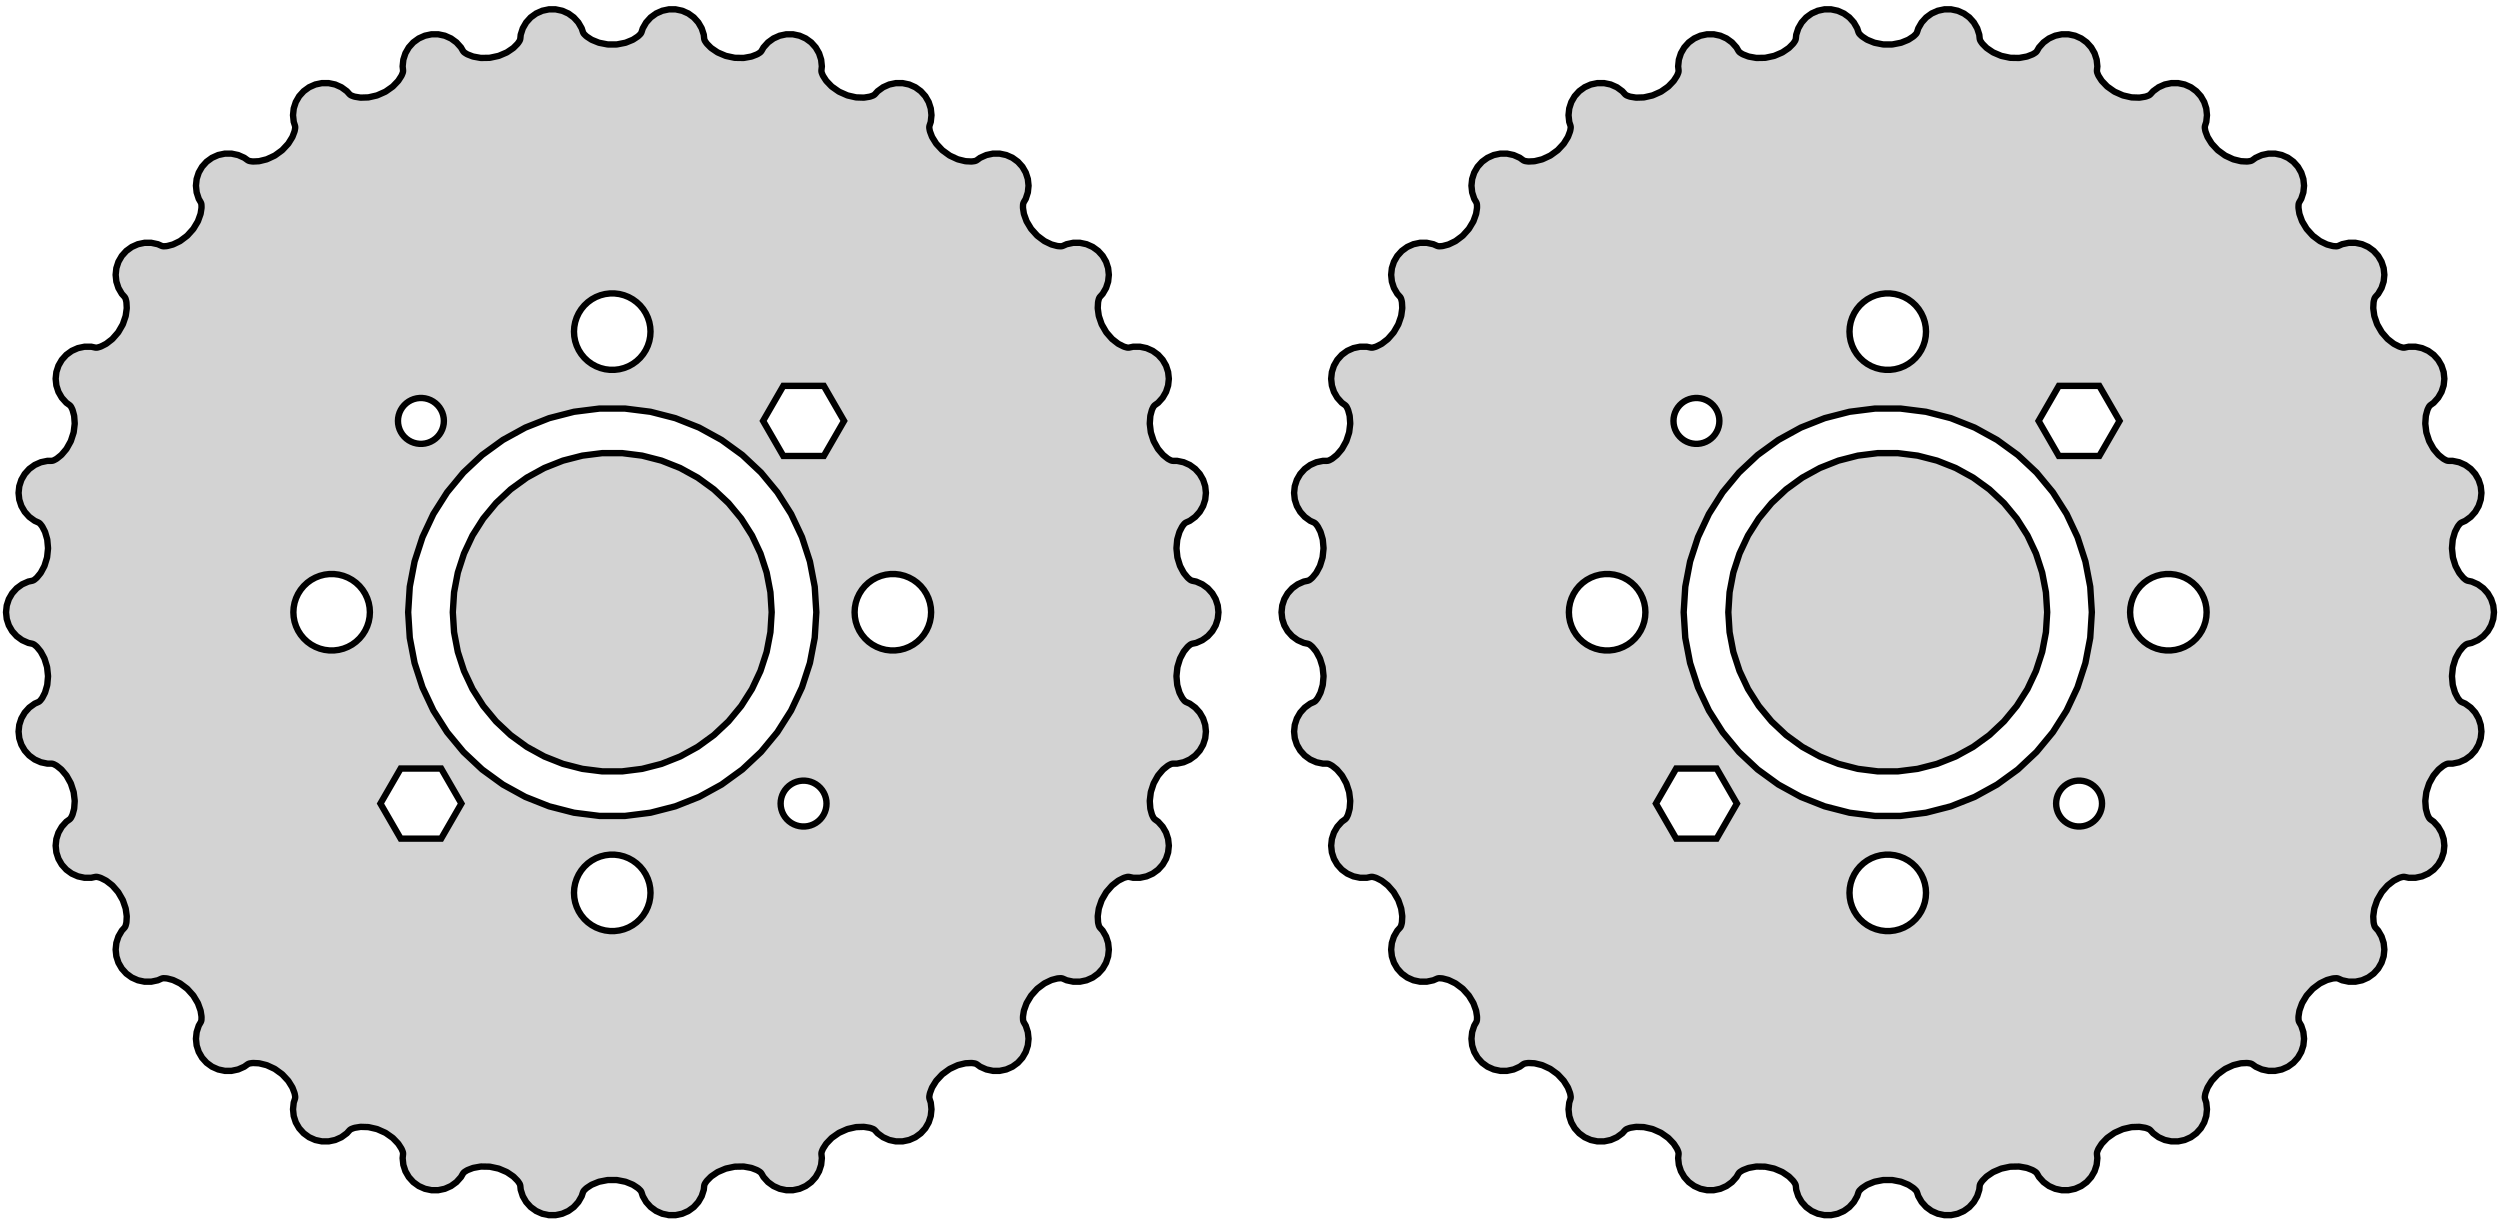 <?xml version="1.0" standalone="no"?>
<!DOCTYPE svg PUBLIC "-//W3C//DTD SVG 1.1//EN" "http://www.w3.org/Graphics/SVG/1.1/DTD/svg11.dtd">
<svg width="196mm" height="96mm" viewBox="-48 -48 196 96" xmlns="http://www.w3.org/2000/svg" version="1.1">
<title>OpenSCAD Model</title>
<path d="
M 5.485,47.157 L 5.967,46.942 L 6.395,46.632 L 6.748,46.239 L 7.013,45.781 L 7.176,45.279
 L 7.206,44.987 L 7.217,44.925 L 7.235,44.865 L 7.261,44.808 L 7.289,44.76 L 7.381,44.624
 L 7.44,44.552 L 7.717,44.272 L 7.764,44.23 L 7.791,44.211 L 8.222,43.918 L 8.276,43.886
 L 8.307,43.872 L 8.857,43.637 L 8.916,43.616 L 8.95,43.608 L 9.561,43.477 L 9.623,43.468
 L 9.657,43.467 L 10.256,43.457 L 10.319,43.46 L 10.352,43.465 L 10.864,43.558 L 10.925,43.573
 L 10.957,43.584 L 11.324,43.726 L 11.408,43.768 L 11.547,43.855 L 11.598,43.892 L 11.644,43.934
 L 11.684,43.983 L 11.715,44.029 L 11.861,44.283 L 12.215,44.676 L 12.642,44.986 L 13.125,45.201
 L 13.642,45.311 L 14.17,45.311 L 14.687,45.201 L 15.169,44.986 L 15.597,44.676 L 15.95,44.283
 L 16.215,43.825 L 16.378,43.323 L 16.433,42.797 L 16.402,42.506 L 16.4,42.443 L 16.405,42.381
 L 16.418,42.319 L 16.436,42.267 L 16.497,42.115 L 16.54,42.032 L 16.753,41.7 L 16.791,41.65
 L 16.813,41.625 L 17.173,41.249 L 17.219,41.206 L 17.247,41.186 L 17.736,40.842 L 17.79,40.809
 L 17.82,40.794 L 18.392,40.54 L 18.45,40.518 L 18.483,40.509 L 19.067,40.376 L 19.129,40.365
 L 19.163,40.363 L 19.683,40.347 L 19.746,40.349 L 19.779,40.353 L 20.168,40.416 L 20.259,40.44
 L 20.412,40.496 L 20.47,40.521 L 20.524,40.553 L 20.573,40.592 L 20.613,40.631 L 20.809,40.849
 L 21.236,41.16 L 21.719,41.375 L 22.236,41.484 L 22.764,41.484 L 23.281,41.375 L 23.764,41.16
 L 24.191,40.849 L 24.545,40.457 L 24.809,39.999 L 24.972,39.497 L 25.027,38.971 L 24.972,38.446
 L 24.881,38.167 L 24.866,38.106 L 24.858,38.044 L 24.858,37.981 L 24.864,37.926 L 24.893,37.764
 L 24.918,37.674 L 25.057,37.306 L 25.083,37.248 L 25.1,37.219 L 25.374,36.777 L 25.41,36.726
 L 25.433,36.7 L 25.84,36.262 L 25.886,36.218 L 25.913,36.197 L 26.418,35.83 L 26.471,35.796
 L 26.502,35.781 L 27.045,35.529 L 27.103,35.506 L 27.136,35.497 L 27.642,35.373 L 27.703,35.362
 L 27.737,35.359 L 28.13,35.34 L 28.224,35.344 L 28.386,35.367 L 28.447,35.38 L 28.507,35.4
 L 28.563,35.428 L 28.61,35.458 L 28.847,35.63 L 29.33,35.845 L 29.847,35.955 L 30.375,35.955
 L 30.892,35.845 L 31.375,35.63 L 31.802,35.32 L 32.156,34.927 L 32.42,34.469 L 32.583,33.967
 L 32.638,33.441 L 32.583,32.916 L 32.42,32.414 L 32.273,32.16 L 32.245,32.103 L 32.224,32.044
 L 32.211,31.983 L 32.206,31.927 L 32.201,31.764 L 32.206,31.67 L 32.266,31.281 L 32.279,31.219
 L 32.29,31.188 L 32.466,30.698 L 32.491,30.64 L 32.507,30.61 L 32.815,30.097 L 32.85,30.045
 L 32.872,30.019 L 33.29,29.554 L 33.335,29.51 L 33.362,29.489 L 33.841,29.13 L 33.893,29.095
 L 33.923,29.079 L 34.392,28.853 L 34.45,28.829 L 34.482,28.82 L 34.863,28.719 L 34.956,28.704
 L 35.119,28.693 L 35.182,28.692 L 35.244,28.7 L 35.305,28.715 L 35.357,28.735 L 35.625,28.854
 L 36.142,28.964 L 36.67,28.964 L 37.187,28.854 L 37.669,28.639 L 38.097,28.328 L 38.45,27.936
 L 38.715,27.478 L 38.878,26.976 L 38.933,26.45 L 38.878,25.925 L 38.715,25.422 L 38.45,24.965
 L 38.254,24.747 L 38.215,24.698 L 38.183,24.644 L 38.157,24.587 L 38.141,24.534 L 38.101,24.375
 L 38.087,24.282 L 38.065,23.889 L 38.065,23.826 L 38.068,23.793 L 38.139,23.277 L 38.151,23.215
 L 38.161,23.183 L 38.355,22.616 L 38.379,22.558 L 38.395,22.528 L 38.708,21.987 L 38.742,21.935
 L 38.764,21.908 L 39.158,21.457 L 39.202,21.413 L 39.228,21.391 L 39.639,21.072 L 39.691,21.037
 L 39.721,21.021 L 40.072,20.843 L 40.16,20.809 L 40.317,20.764 L 40.378,20.75 L 40.441,20.745
 L 40.504,20.747 L 40.559,20.756 L 40.845,20.817 L 41.374,20.817 L 41.891,20.707 L 42.373,20.492
 L 42.801,20.181 L 43.154,19.788 L 43.418,19.331 L 43.581,18.829 L 43.637,18.303 L 43.581,17.778
 L 43.418,17.275 L 43.154,16.818 L 42.801,16.425 L 42.563,16.253 L 42.515,16.213 L 42.472,16.167
 L 42.435,16.116 L 42.408,16.067 L 42.336,15.92 L 42.303,15.833 L 42.2,15.453 L 42.187,15.391
 L 42.183,15.358 L 42.145,14.839 L 42.144,14.776 L 42.147,14.742 L 42.219,14.148 L 42.23,14.086
 L 42.24,14.053 L 42.433,13.459 L 42.456,13.4 L 42.472,13.37 L 42.763,12.847 L 42.797,12.794
 L 42.818,12.767 L 43.154,12.37 L 43.198,12.325 L 43.223,12.303 L 43.53,12.056 L 43.608,12.005
 L 43.753,11.928 L 43.81,11.902 L 43.87,11.883 L 43.932,11.873 L 43.988,11.869 L 44.281,11.869
 L 44.798,11.76 L 45.28,11.545 L 45.708,11.234 L 46.061,10.841 L 46.325,10.384 L 46.489,9.881
 L 46.544,9.356 L 46.489,8.831 L 46.325,8.328 L 46.061,7.871 L 45.708,7.478 L 45.28,7.167
 L 45.013,7.048 L 44.957,7.019 L 44.905,6.983 L 44.859,6.941 L 44.822,6.899 L 44.721,6.77
 L 44.67,6.691 L 44.49,6.341 L 44.465,6.284 L 44.455,6.252 L 44.309,5.752 L 44.295,5.691
 L 44.291,5.657 L 44.238,5.061 L 44.236,4.998 L 44.239,4.964 L 44.304,4.342 L 44.315,4.28
 L 44.324,4.247 L 44.5,3.675 L 44.522,3.616 L 44.537,3.586 L 44.783,3.127 L 44.816,3.074
 L 44.836,3.047 L 45.086,2.742 L 45.151,2.676 L 45.277,2.57 L 45.327,2.533 L 45.382,2.503
 L 45.441,2.479 L 45.494,2.464 L 45.781,2.404 L 46.264,2.189 L 46.691,1.878 L 47.045,1.485
 L 47.309,1.028 L 47.472,0.525 L 47.527,-0 L 47.472,-0.525 L 47.309,-1.028 L 47.045,-1.485
 L 46.691,-1.878 L 46.264,-2.189 L 45.781,-2.404 L 45.494,-2.464 L 45.434,-2.481 L 45.376,-2.506
 L 45.322,-2.537 L 45.277,-2.57 L 45.151,-2.676 L 45.086,-2.742 L 44.836,-3.047 L 44.8,-3.098
 L 44.783,-3.127 L 44.537,-3.586 L 44.511,-3.643 L 44.5,-3.675 L 44.324,-4.247 L 44.309,-4.308
 L 44.304,-4.342 L 44.239,-4.964 L 44.236,-5.027 L 44.238,-5.061 L 44.291,-5.657 L 44.301,-5.719
 L 44.309,-5.752 L 44.455,-6.252 L 44.476,-6.311 L 44.49,-6.341 L 44.67,-6.691 L 44.721,-6.77
 L 44.822,-6.899 L 44.864,-6.946 L 44.911,-6.988 L 44.963,-7.023 L 45.013,-7.048 L 45.28,-7.167
 L 45.708,-7.478 L 46.061,-7.871 L 46.325,-8.328 L 46.489,-8.831 L 46.544,-9.356 L 46.489,-9.881
 L 46.325,-10.384 L 46.061,-10.841 L 45.708,-11.234 L 45.28,-11.545 L 44.798,-11.76 L 44.281,-11.869
 L 43.988,-11.869 L 43.925,-11.873 L 43.863,-11.885 L 43.804,-11.905 L 43.753,-11.928 L 43.608,-12.005
 L 43.53,-12.056 L 43.223,-12.303 L 43.177,-12.345 L 43.154,-12.37 L 42.818,-12.767 L 42.781,-12.818
 L 42.763,-12.847 L 42.472,-13.37 L 42.445,-13.427 L 42.433,-13.459 L 42.24,-14.053 L 42.224,-14.114
 L 42.219,-14.148 L 42.147,-14.742 L 42.144,-14.805 L 42.145,-14.839 L 42.183,-15.358 L 42.192,-15.42
 L 42.2,-15.453 L 42.303,-15.833 L 42.336,-15.92 L 42.408,-16.067 L 42.439,-16.122 L 42.477,-16.172
 L 42.52,-16.218 L 42.563,-16.253 L 42.801,-16.425 L 43.154,-16.818 L 43.418,-17.275 L 43.581,-17.778
 L 43.637,-18.303 L 43.581,-18.829 L 43.418,-19.331 L 43.154,-19.788 L 42.801,-20.181 L 42.373,-20.492
 L 41.891,-20.707 L 41.374,-20.817 L 40.845,-20.817 L 40.559,-20.756 L 40.496,-20.746 L 40.434,-20.745
 L 40.371,-20.752 L 40.317,-20.764 L 40.16,-20.809 L 40.072,-20.843 L 39.721,-21.021 L 39.666,-21.052
 L 39.639,-21.072 L 39.228,-21.391 L 39.181,-21.432 L 39.158,-21.457 L 38.764,-21.908 L 38.726,-21.958
 L 38.708,-21.987 L 38.395,-22.528 L 38.367,-22.584 L 38.355,-22.616 L 38.161,-23.183 L 38.145,-23.244
 L 38.139,-23.277 L 38.068,-23.793 L 38.064,-23.855 L 38.065,-23.889 L 38.087,-24.282 L 38.101,-24.375
 L 38.141,-24.534 L 38.16,-24.593 L 38.186,-24.65 L 38.219,-24.704 L 38.254,-24.747 L 38.45,-24.965
 L 38.715,-25.422 L 38.878,-25.925 L 38.933,-26.45 L 38.878,-26.976 L 38.715,-27.478 L 38.45,-27.936
 L 38.097,-28.328 L 37.669,-28.639 L 37.187,-28.854 L 36.67,-28.964 L 36.142,-28.964 L 35.625,-28.854
 L 35.357,-28.735 L 35.298,-28.713 L 35.237,-28.698 L 35.175,-28.692 L 35.119,-28.693 L 34.956,-28.704
 L 34.863,-28.719 L 34.482,-28.82 L 34.422,-28.839 L 34.392,-28.853 L 33.923,-29.079 L 33.869,-29.11
 L 33.841,-29.13 L 33.362,-29.489 L 33.314,-29.53 L 33.29,-29.554 L 32.872,-30.019 L 32.833,-30.068
 L 32.815,-30.097 L 32.507,-30.61 L 32.478,-30.666 L 32.466,-30.698 L 32.29,-31.188 L 32.272,-31.248
 L 32.266,-31.281 L 32.206,-31.67 L 32.201,-31.764 L 32.206,-31.927 L 32.212,-31.99 L 32.226,-32.051
 L 32.248,-32.11 L 32.273,-32.16 L 32.42,-32.414 L 32.583,-32.916 L 32.638,-33.441 L 32.583,-33.967
 L 32.42,-34.469 L 32.156,-34.927 L 31.802,-35.32 L 31.375,-35.63 L 30.892,-35.845 L 30.375,-35.955
 L 29.847,-35.955 L 29.33,-35.845 L 28.847,-35.63 L 28.61,-35.458 L 28.557,-35.424 L 28.5,-35.398
 L 28.441,-35.378 L 28.386,-35.367 L 28.224,-35.344 L 28.13,-35.34 L 27.737,-35.359 L 27.674,-35.366
 L 27.642,-35.373 L 27.136,-35.497 L 27.076,-35.516 L 27.045,-35.529 L 26.502,-35.781 L 26.447,-35.811
 L 26.418,-35.83 L 25.913,-36.197 L 25.864,-36.237 L 25.84,-36.262 L 25.433,-36.7 L 25.393,-36.749
 L 25.374,-36.777 L 25.1,-37.219 L 25.07,-37.275 L 25.057,-37.306 L 24.918,-37.674 L 24.893,-37.764
 L 24.864,-37.926 L 24.858,-37.988 L 24.858,-38.051 L 24.867,-38.113 L 24.881,-38.167 L 24.972,-38.446
 L 25.027,-38.971 L 24.972,-39.497 L 24.809,-39.999 L 24.545,-40.457 L 24.191,-40.849 L 23.764,-41.16
 L 23.281,-41.375 L 22.764,-41.484 L 22.236,-41.484 L 21.719,-41.375 L 21.236,-41.16 L 20.809,-40.849
 L 20.613,-40.631 L 20.568,-40.587 L 20.518,-40.55 L 20.463,-40.518 L 20.412,-40.496 L 20.259,-40.44
 L 20.168,-40.416 L 19.779,-40.353 L 19.716,-40.347 L 19.683,-40.347 L 19.163,-40.363 L 19.1,-40.369
 L 19.067,-40.376 L 18.483,-40.509 L 18.423,-40.527 L 18.392,-40.54 L 17.82,-40.794 L 17.765,-40.823
 L 17.736,-40.842 L 17.247,-41.186 L 17.198,-41.225 L 17.173,-41.249 L 16.813,-41.625 L 16.773,-41.673
 L 16.753,-41.7 L 16.54,-42.032 L 16.497,-42.115 L 16.436,-42.267 L 16.416,-42.326 L 16.404,-42.388
 L 16.4,-42.45 L 16.402,-42.506 L 16.433,-42.797 L 16.378,-43.323 L 16.215,-43.825 L 15.95,-44.283
 L 15.597,-44.676 L 15.169,-44.986 L 14.687,-45.201 L 14.17,-45.311 L 13.642,-45.311 L 13.125,-45.201
 L 12.642,-44.986 L 12.215,-44.676 L 11.861,-44.283 L 11.715,-44.029 L 11.68,-43.977 L 11.639,-43.929
 L 11.592,-43.887 L 11.547,-43.855 L 11.408,-43.768 L 11.324,-43.726 L 10.957,-43.584 L 10.897,-43.565
 L 10.864,-43.558 L 10.352,-43.465 L 10.29,-43.458 L 10.256,-43.457 L 9.657,-43.467 L 9.595,-43.471
 L 9.561,-43.477 L 8.95,-43.608 L 8.889,-43.624 L 8.857,-43.637 L 8.307,-43.872 L 8.251,-43.9
 L 8.222,-43.918 L 7.791,-44.211 L 7.742,-44.249 L 7.717,-44.272 L 7.44,-44.552 L 7.381,-44.624
 L 7.289,-44.76 L 7.257,-44.814 L 7.233,-44.872 L 7.215,-44.932 L 7.206,-44.987 L 7.176,-45.279
 L 7.013,-45.781 L 6.748,-46.239 L 6.395,-46.632 L 5.967,-46.942 L 5.485,-47.157 L 4.968,-47.267
 L 4.44,-47.267 L 3.923,-47.157 L 3.44,-46.942 L 3.013,-46.632 L 2.659,-46.239 L 2.395,-45.781
 L 2.304,-45.503 L 2.281,-45.444 L 2.251,-45.389 L 2.214,-45.338 L 2.176,-45.297 L 2.059,-45.184
 L 1.985,-45.125 L 1.656,-44.909 L 1.601,-44.878 L 1.571,-44.865 L 1.089,-44.668 L 1.03,-44.648
 L 0.996,-44.64 L 0.409,-44.525 L 0.347,-44.516 L 0.313,-44.515 L -0.313,-44.515 L -0.375,-44.519
 L -0.409,-44.525 L -0.996,-44.64 L -1.057,-44.656 L -1.089,-44.668 L -1.571,-44.864 L -1.627,-44.892
 L -1.656,-44.909 L -1.985,-45.125 L -2.059,-45.184 L -2.176,-45.298 L -2.219,-45.344 L -2.255,-45.395
 L -2.284,-45.451 L -2.304,-45.503 L -2.395,-45.781 L -2.659,-46.239 L -3.013,-46.632 L -3.44,-46.942
 L -3.923,-47.157 L -4.44,-47.267 L -4.968,-47.267 L -5.485,-47.157 L -5.967,-46.942 L -6.395,-46.632
 L -6.748,-46.239 L -7.013,-45.781 L -7.176,-45.279 L -7.206,-44.987 L -7.217,-44.925 L -7.235,-44.865
 L -7.261,-44.808 L -7.289,-44.76 L -7.381,-44.624 L -7.44,-44.552 L -7.717,-44.272 L -7.764,-44.23
 L -7.791,-44.211 L -8.222,-43.918 L -8.276,-43.886 L -8.307,-43.872 L -8.857,-43.637 L -8.916,-43.616
 L -8.95,-43.608 L -9.561,-43.477 L -9.623,-43.468 L -9.657,-43.467 L -10.256,-43.457 L -10.319,-43.46
 L -10.352,-43.465 L -10.864,-43.558 L -10.925,-43.573 L -10.957,-43.584 L -11.324,-43.726 L -11.408,-43.768
 L -11.547,-43.855 L -11.598,-43.892 L -11.644,-43.934 L -11.684,-43.983 L -11.715,-44.029 L -11.861,-44.283
 L -12.215,-44.676 L -12.642,-44.986 L -13.125,-45.201 L -13.642,-45.311 L -14.17,-45.311 L -14.687,-45.201
 L -15.169,-44.986 L -15.597,-44.676 L -15.95,-44.283 L -16.215,-43.825 L -16.378,-43.323 L -16.433,-42.797
 L -16.402,-42.506 L -16.4,-42.443 L -16.405,-42.381 L -16.418,-42.319 L -16.436,-42.267 L -16.497,-42.115
 L -16.54,-42.032 L -16.753,-41.7 L -16.791,-41.65 L -16.813,-41.625 L -17.173,-41.249 L -17.219,-41.206
 L -17.247,-41.186 L -17.736,-40.842 L -17.79,-40.809 L -17.82,-40.794 L -18.392,-40.54 L -18.45,-40.518
 L -18.483,-40.509 L -19.067,-40.376 L -19.129,-40.365 L -19.163,-40.363 L -19.683,-40.347 L -19.746,-40.349
 L -19.779,-40.353 L -20.168,-40.416 L -20.259,-40.44 L -20.412,-40.496 L -20.47,-40.521 L -20.524,-40.553
 L -20.573,-40.592 L -20.613,-40.631 L -20.809,-40.849 L -21.236,-41.16 L -21.719,-41.375 L -22.236,-41.484
 L -22.764,-41.484 L -23.281,-41.375 L -23.764,-41.16 L -24.191,-40.849 L -24.545,-40.457 L -24.809,-39.999
 L -24.972,-39.497 L -25.027,-38.971 L -24.972,-38.446 L -24.881,-38.167 L -24.866,-38.106 L -24.858,-38.044
 L -24.858,-37.981 L -24.864,-37.926 L -24.893,-37.764 L -24.918,-37.674 L -25.057,-37.306 L -25.083,-37.248
 L -25.1,-37.219 L -25.374,-36.777 L -25.41,-36.726 L -25.433,-36.7 L -25.84,-36.262 L -25.886,-36.218
 L -25.913,-36.197 L -26.418,-35.83 L -26.471,-35.796 L -26.502,-35.781 L -27.045,-35.529 L -27.103,-35.506
 L -27.136,-35.497 L -27.642,-35.373 L -27.703,-35.362 L -27.737,-35.359 L -28.13,-35.34 L -28.224,-35.344
 L -28.386,-35.367 L -28.447,-35.38 L -28.507,-35.4 L -28.563,-35.428 L -28.61,-35.458 L -28.847,-35.63
 L -29.33,-35.845 L -29.847,-35.955 L -30.375,-35.955 L -30.892,-35.845 L -31.375,-35.63 L -31.802,-35.32
 L -32.156,-34.927 L -32.42,-34.469 L -32.583,-33.967 L -32.638,-33.441 L -32.583,-32.916 L -32.42,-32.414
 L -32.273,-32.16 L -32.245,-32.103 L -32.224,-32.044 L -32.211,-31.983 L -32.206,-31.927 L -32.201,-31.764
 L -32.206,-31.67 L -32.266,-31.281 L -32.279,-31.219 L -32.29,-31.188 L -32.466,-30.698 L -32.491,-30.64
 L -32.507,-30.61 L -32.815,-30.097 L -32.85,-30.045 L -32.872,-30.019 L -33.29,-29.554 L -33.335,-29.51
 L -33.362,-29.489 L -33.841,-29.13 L -33.893,-29.095 L -33.923,-29.079 L -34.392,-28.853 L -34.45,-28.829
 L -34.482,-28.82 L -34.863,-28.719 L -34.956,-28.704 L -35.119,-28.693 L -35.182,-28.692 L -35.244,-28.7
 L -35.305,-28.715 L -35.357,-28.735 L -35.625,-28.854 L -36.142,-28.964 L -36.67,-28.964 L -37.187,-28.854
 L -37.669,-28.639 L -38.097,-28.328 L -38.45,-27.936 L -38.715,-27.478 L -38.878,-26.976 L -38.933,-26.45
 L -38.878,-25.925 L -38.715,-25.422 L -38.45,-24.965 L -38.254,-24.747 L -38.215,-24.698 L -38.183,-24.644
 L -38.157,-24.587 L -38.141,-24.534 L -38.101,-24.375 L -38.087,-24.282 L -38.065,-23.889 L -38.065,-23.826
 L -38.068,-23.793 L -38.139,-23.277 L -38.151,-23.215 L -38.161,-23.183 L -38.355,-22.616 L -38.379,-22.558
 L -38.395,-22.528 L -38.708,-21.987 L -38.742,-21.935 L -38.764,-21.908 L -39.158,-21.457 L -39.202,-21.413
 L -39.228,-21.391 L -39.639,-21.072 L -39.691,-21.037 L -39.721,-21.021 L -40.072,-20.843 L -40.16,-20.809
 L -40.317,-20.764 L -40.378,-20.75 L -40.441,-20.745 L -40.504,-20.747 L -40.559,-20.756 L -40.845,-20.817
 L -41.374,-20.817 L -41.891,-20.707 L -42.373,-20.492 L -42.801,-20.181 L -43.154,-19.788 L -43.418,-19.331
 L -43.581,-18.829 L -43.637,-18.303 L -43.581,-17.778 L -43.418,-17.275 L -43.154,-16.818 L -42.801,-16.425
 L -42.563,-16.253 L -42.515,-16.213 L -42.472,-16.167 L -42.435,-16.116 L -42.408,-16.067 L -42.336,-15.92
 L -42.303,-15.833 L -42.2,-15.453 L -42.187,-15.391 L -42.183,-15.358 L -42.145,-14.839 L -42.144,-14.776
 L -42.147,-14.742 L -42.219,-14.148 L -42.23,-14.086 L -42.24,-14.053 L -42.433,-13.459 L -42.456,-13.4
 L -42.472,-13.37 L -42.763,-12.847 L -42.797,-12.794 L -42.818,-12.767 L -43.154,-12.37 L -43.198,-12.325
 L -43.223,-12.303 L -43.53,-12.056 L -43.608,-12.005 L -43.753,-11.928 L -43.81,-11.902 L -43.87,-11.883
 L -43.932,-11.873 L -43.988,-11.869 L -44.281,-11.869 L -44.798,-11.76 L -45.28,-11.545 L -45.708,-11.234
 L -46.061,-10.841 L -46.325,-10.384 L -46.489,-9.881 L -46.544,-9.356 L -46.489,-8.831 L -46.325,-8.328
 L -46.061,-7.871 L -45.708,-7.478 L -45.28,-7.167 L -45.013,-7.048 L -44.957,-7.019 L -44.905,-6.983
 L -44.859,-6.941 L -44.822,-6.899 L -44.721,-6.77 L -44.67,-6.691 L -44.49,-6.341 L -44.465,-6.284
 L -44.455,-6.252 L -44.309,-5.752 L -44.295,-5.691 L -44.291,-5.657 L -44.238,-5.061 L -44.236,-4.998
 L -44.239,-4.964 L -44.304,-4.342 L -44.315,-4.28 L -44.324,-4.247 L -44.5,-3.675 L -44.522,-3.616
 L -44.537,-3.586 L -44.783,-3.127 L -44.816,-3.074 L -44.836,-3.047 L -45.086,-2.742 L -45.151,-2.676
 L -45.277,-2.57 L -45.327,-2.533 L -45.382,-2.503 L -45.441,-2.479 L -45.494,-2.464 L -45.781,-2.404
 L -46.264,-2.189 L -46.691,-1.878 L -47.045,-1.485 L -47.309,-1.028 L -47.472,-0.525 L -47.527,-0
 L -47.472,0.525 L -47.309,1.028 L -47.045,1.485 L -46.691,1.878 L -46.264,2.189 L -45.781,2.404
 L -45.494,2.464 L -45.434,2.481 L -45.376,2.506 L -45.322,2.537 L -45.277,2.57 L -45.151,2.676
 L -45.086,2.742 L -44.836,3.047 L -44.8,3.098 L -44.783,3.127 L -44.537,3.586 L -44.511,3.643
 L -44.5,3.675 L -44.324,4.247 L -44.309,4.308 L -44.304,4.342 L -44.239,4.964 L -44.236,5.027
 L -44.238,5.061 L -44.291,5.657 L -44.301,5.719 L -44.309,5.752 L -44.455,6.252 L -44.476,6.311
 L -44.49,6.341 L -44.67,6.691 L -44.721,6.77 L -44.822,6.899 L -44.864,6.946 L -44.911,6.988
 L -44.963,7.023 L -45.013,7.048 L -45.28,7.167 L -45.708,7.478 L -46.061,7.871 L -46.325,8.328
 L -46.489,8.831 L -46.544,9.356 L -46.489,9.881 L -46.325,10.384 L -46.061,10.841 L -45.708,11.234
 L -45.28,11.545 L -44.798,11.76 L -44.281,11.869 L -43.988,11.869 L -43.925,11.873 L -43.863,11.885
 L -43.804,11.905 L -43.753,11.928 L -43.608,12.005 L -43.53,12.056 L -43.223,12.303 L -43.177,12.345
 L -43.154,12.37 L -42.818,12.767 L -42.781,12.818 L -42.763,12.847 L -42.472,13.37 L -42.445,13.427
 L -42.433,13.459 L -42.24,14.053 L -42.224,14.114 L -42.219,14.148 L -42.147,14.742 L -42.144,14.805
 L -42.145,14.839 L -42.183,15.358 L -42.192,15.42 L -42.2,15.453 L -42.303,15.833 L -42.336,15.92
 L -42.408,16.067 L -42.439,16.122 L -42.477,16.172 L -42.52,16.218 L -42.563,16.253 L -42.801,16.425
 L -43.154,16.818 L -43.418,17.275 L -43.581,17.778 L -43.637,18.303 L -43.581,18.829 L -43.418,19.331
 L -43.154,19.788 L -42.801,20.181 L -42.373,20.492 L -41.891,20.707 L -41.374,20.817 L -40.845,20.817
 L -40.559,20.756 L -40.496,20.746 L -40.434,20.745 L -40.371,20.752 L -40.317,20.764 L -40.16,20.809
 L -40.072,20.843 L -39.721,21.021 L -39.666,21.052 L -39.639,21.072 L -39.228,21.391 L -39.181,21.432
 L -39.158,21.457 L -38.764,21.908 L -38.726,21.958 L -38.708,21.987 L -38.395,22.528 L -38.367,22.584
 L -38.355,22.616 L -38.161,23.183 L -38.145,23.244 L -38.139,23.277 L -38.068,23.793 L -38.064,23.855
 L -38.065,23.889 L -38.087,24.282 L -38.101,24.375 L -38.141,24.534 L -38.16,24.593 L -38.186,24.65
 L -38.219,24.704 L -38.254,24.747 L -38.45,24.965 L -38.715,25.422 L -38.878,25.925 L -38.933,26.45
 L -38.878,26.976 L -38.715,27.478 L -38.45,27.936 L -38.097,28.328 L -37.669,28.639 L -37.187,28.854
 L -36.67,28.964 L -36.142,28.964 L -35.625,28.854 L -35.357,28.735 L -35.298,28.713 L -35.237,28.698
 L -35.175,28.692 L -35.119,28.693 L -34.956,28.704 L -34.863,28.719 L -34.482,28.82 L -34.422,28.839
 L -34.392,28.853 L -33.923,29.079 L -33.869,29.11 L -33.841,29.13 L -33.362,29.489 L -33.314,29.53
 L -33.29,29.554 L -32.872,30.019 L -32.833,30.068 L -32.815,30.097 L -32.507,30.61 L -32.478,30.666
 L -32.466,30.698 L -32.29,31.188 L -32.272,31.248 L -32.266,31.281 L -32.206,31.67 L -32.201,31.764
 L -32.206,31.927 L -32.212,31.99 L -32.226,32.051 L -32.248,32.11 L -32.273,32.16 L -32.42,32.414
 L -32.583,32.916 L -32.638,33.441 L -32.583,33.967 L -32.42,34.469 L -32.156,34.927 L -31.802,35.32
 L -31.375,35.63 L -30.892,35.845 L -30.375,35.955 L -29.847,35.955 L -29.33,35.845 L -28.847,35.63
 L -28.61,35.458 L -28.557,35.424 L -28.5,35.398 L -28.441,35.378 L -28.386,35.367 L -28.224,35.344
 L -28.13,35.34 L -27.737,35.359 L -27.674,35.366 L -27.642,35.373 L -27.136,35.497 L -27.076,35.516
 L -27.045,35.529 L -26.502,35.781 L -26.447,35.811 L -26.418,35.83 L -25.913,36.197 L -25.864,36.237
 L -25.84,36.262 L -25.433,36.7 L -25.393,36.749 L -25.374,36.777 L -25.1,37.219 L -25.07,37.275
 L -25.057,37.306 L -24.918,37.674 L -24.893,37.764 L -24.864,37.926 L -24.858,37.988 L -24.858,38.051
 L -24.867,38.113 L -24.881,38.167 L -24.972,38.446 L -25.027,38.971 L -24.972,39.497 L -24.809,39.999
 L -24.545,40.457 L -24.191,40.849 L -23.764,41.16 L -23.281,41.375 L -22.764,41.484 L -22.236,41.484
 L -21.719,41.375 L -21.236,41.16 L -20.809,40.849 L -20.613,40.631 L -20.568,40.587 L -20.518,40.55
 L -20.463,40.518 L -20.412,40.496 L -20.259,40.44 L -20.168,40.416 L -19.779,40.353 L -19.716,40.347
 L -19.683,40.347 L -19.163,40.363 L -19.1,40.369 L -19.067,40.376 L -18.483,40.509 L -18.423,40.527
 L -18.392,40.54 L -17.82,40.794 L -17.765,40.823 L -17.736,40.842 L -17.247,41.186 L -17.198,41.225
 L -17.173,41.249 L -16.813,41.625 L -16.773,41.673 L -16.753,41.7 L -16.54,42.032 L -16.497,42.115
 L -16.436,42.267 L -16.416,42.326 L -16.404,42.388 L -16.4,42.45 L -16.402,42.506 L -16.433,42.797
 L -16.378,43.323 L -16.215,43.825 L -15.95,44.283 L -15.597,44.676 L -15.169,44.986 L -14.687,45.201
 L -14.17,45.311 L -13.642,45.311 L -13.125,45.201 L -12.642,44.986 L -12.215,44.676 L -11.861,44.283
 L -11.715,44.029 L -11.68,43.977 L -11.639,43.929 L -11.592,43.887 L -11.547,43.855 L -11.408,43.768
 L -11.324,43.726 L -10.957,43.584 L -10.897,43.565 L -10.864,43.558 L -10.352,43.465 L -10.29,43.458
 L -10.256,43.457 L -9.657,43.467 L -9.595,43.471 L -9.561,43.477 L -8.95,43.608 L -8.889,43.624
 L -8.857,43.637 L -8.307,43.872 L -8.251,43.9 L -8.222,43.918 L -7.791,44.211 L -7.742,44.249
 L -7.717,44.272 L -7.44,44.552 L -7.381,44.624 L -7.289,44.76 L -7.257,44.814 L -7.233,44.872
 L -7.215,44.932 L -7.206,44.987 L -7.176,45.279 L -7.013,45.781 L -6.748,46.239 L -6.395,46.632
 L -5.967,46.942 L -5.485,47.157 L -4.968,47.267 L -4.44,47.267 L -3.923,47.157 L -3.44,46.942
 L -3.013,46.632 L -2.659,46.239 L -2.395,45.781 L -2.304,45.503 L -2.281,45.444 L -2.251,45.389
 L -2.214,45.338 L -2.176,45.297 L -2.059,45.184 L -1.985,45.125 L -1.656,44.909 L -1.601,44.878
 L -1.571,44.865 L -1.089,44.668 L -1.03,44.648 L -0.996,44.64 L -0.409,44.525 L -0.347,44.516
 L -0.313,44.515 L 0.313,44.515 L 0.375,44.519 L 0.409,44.525 L 0.996,44.64 L 1.057,44.656
 L 1.089,44.668 L 1.571,44.864 L 1.627,44.892 L 1.656,44.909 L 1.985,45.125 L 2.059,45.184
 L 2.176,45.298 L 2.219,45.344 L 2.255,45.395 L 2.284,45.451 L 2.304,45.503 L 2.395,45.781
 L 2.659,46.239 L 3.013,46.632 L 3.44,46.942 L 3.923,47.157 L 4.44,47.267 L 4.968,47.267
 z
M -0.188,-19.006 L -0.562,-19.053 L -0.927,-19.147 L -1.277,-19.285 L -1.607,-19.467 L -1.912,-19.688
 L -2.187,-19.946 L -2.427,-20.237 L -2.629,-20.555 L -2.789,-20.896 L -2.906,-21.254 L -2.976,-21.624
 L -3,-22 L -2.976,-22.376 L -2.906,-22.746 L -2.789,-23.104 L -2.629,-23.445 L -2.427,-23.763
 L -2.187,-24.054 L -1.912,-24.311 L -1.607,-24.533 L -1.277,-24.715 L -0.927,-24.853 L -0.562,-24.947
 L -0.188,-24.994 L 0.188,-24.994 L 0.562,-24.947 L 0.927,-24.853 L 1.277,-24.715 L 1.607,-24.533
 L 1.912,-24.311 L 2.187,-24.054 L 2.427,-23.763 L 2.629,-23.445 L 2.789,-23.104 L 2.906,-22.746
 L 2.976,-22.376 L 3,-22 L 2.976,-21.624 L 2.906,-21.254 L 2.789,-20.896 L 2.629,-20.555
 L 2.427,-20.237 L 2.187,-19.946 L 1.912,-19.688 L 1.607,-19.467 L 1.277,-19.285 L 0.927,-19.147
 L 0.562,-19.053 L 0.188,-19.006 z
M 13.413,-12.252 L 11.826,-15 L 13.413,-17.748 L 16.587,-17.748 L 18.174,-15 L 16.587,-12.252
 z
M -15.113,-13.204 L -15.337,-13.232 L -15.556,-13.288 L -15.766,-13.371 L -15.964,-13.48 L -16.147,-13.613
 L -16.312,-13.768 L -16.456,-13.942 L -16.577,-14.133 L -16.674,-14.337 L -16.743,-14.552 L -16.786,-14.774
 L -16.8,-15 L -16.786,-15.226 L -16.743,-15.448 L -16.674,-15.663 L -16.577,-15.867 L -16.456,-16.058
 L -16.312,-16.232 L -16.147,-16.387 L -15.964,-16.52 L -15.766,-16.629 L -15.556,-16.712 L -15.337,-16.768
 L -15.113,-16.796 L -14.887,-16.796 L -14.663,-16.768 L -14.444,-16.712 L -14.234,-16.629 L -14.036,-16.52
 L -13.853,-16.387 L -13.688,-16.232 L -13.544,-16.058 L -13.423,-15.867 L -13.326,-15.663 L -13.257,-15.448
 L -13.214,-15.226 L -13.2,-15 L -13.214,-14.774 L -13.257,-14.552 L -13.326,-14.337 L -13.423,-14.133
 L -13.544,-13.942 L -13.688,-13.768 L -13.853,-13.613 L -14.036,-13.48 L -14.234,-13.371 L -14.444,-13.288
 L -14.663,-13.232 L -14.887,-13.204 z
M -1.005,15.968 L -2.998,15.717 L -4.944,15.217 L -6.812,14.477 L -8.573,13.509 L -10.199,12.328
 L -11.664,10.953 L -12.944,9.405 L -14.021,7.708 L -14.876,5.89 L -15.497,3.979 L -15.874,2.005
 L -16,-0 L -15.874,-2.005 L -15.497,-3.979 L -14.876,-5.89 L -14.021,-7.708 L -12.944,-9.405
 L -11.664,-10.953 L -10.199,-12.328 L -8.573,-13.509 L -6.812,-14.477 L -4.944,-15.217 L -2.998,-15.717
 L -1.005,-15.968 L 1.005,-15.968 L 2.998,-15.717 L 4.944,-15.217 L 6.812,-14.477 L 8.573,-13.509
 L 10.199,-12.328 L 11.664,-10.953 L 12.944,-9.405 L 14.021,-7.708 L 14.876,-5.89 L 15.497,-3.979
 L 15.874,-2.005 L 16,-0 L 15.874,2.005 L 15.497,3.979 L 14.876,5.89 L 14.021,7.708
 L 12.944,9.405 L 11.664,10.953 L 10.199,12.328 L 8.573,13.509 L 6.812,14.477 L 4.944,15.217
 L 2.998,15.717 L 1.005,15.968 z
M 2.342,12.279 L 3.863,11.888 L 5.322,11.31 L 6.698,10.554 L 7.968,9.631 L 9.112,8.557
 L 10.113,7.347 L 10.954,6.022 L 11.622,4.602 L 12.107,3.109 L 12.401,1.567 L 12.5,-0
 L 12.401,-1.567 L 12.107,-3.109 L 11.622,-4.602 L 10.954,-6.022 L 10.113,-7.347 L 9.112,-8.557
 L 7.968,-9.631 L 6.698,-10.554 L 5.322,-11.31 L 3.863,-11.888 L 2.342,-12.279 L 0.785,-12.475
 L -0.785,-12.475 L -2.342,-12.279 L -3.863,-11.888 L -5.322,-11.31 L -6.698,-10.554 L -7.968,-9.631
 L -9.112,-8.557 L -10.113,-7.347 L -10.954,-6.022 L -11.622,-4.602 L -12.107,-3.109 L -12.401,-1.567
 L -12.5,-0 L -12.401,1.567 L -12.107,3.109 L -11.622,4.602 L -10.954,6.022 L -10.113,7.347
 L -9.112,8.557 L -7.968,9.631 L -6.698,10.554 L -5.322,11.31 L -3.863,11.888 L -2.342,12.279
 L -0.785,12.475 L 0.785,12.475 z
M 21.812,2.994 L 21.438,2.947 L 21.073,2.853 L 20.723,2.714 L 20.392,2.533 L 20.088,2.312
 L 19.813,2.054 L 19.573,1.763 L 19.371,1.445 L 19.211,1.104 L 19.094,0.746 L 19.024,0.376
 L 19,-0 L 19.024,-0.376 L 19.094,-0.746 L 19.211,-1.104 L 19.371,-1.445 L 19.573,-1.763
 L 19.813,-2.054 L 20.088,-2.312 L 20.392,-2.533 L 20.723,-2.714 L 21.073,-2.853 L 21.438,-2.947
 L 21.812,-2.994 L 22.188,-2.994 L 22.562,-2.947 L 22.927,-2.853 L 23.277,-2.714 L 23.608,-2.533
 L 23.912,-2.312 L 24.187,-2.054 L 24.427,-1.763 L 24.629,-1.445 L 24.789,-1.104 L 24.906,-0.746
 L 24.976,-0.376 L 25,-0 L 24.976,0.376 L 24.906,0.746 L 24.789,1.104 L 24.629,1.445
 L 24.427,1.763 L 24.187,2.054 L 23.912,2.312 L 23.608,2.533 L 23.277,2.714 L 22.927,2.853
 L 22.562,2.947 L 22.188,2.994 z
M -22.188,2.994 L -22.562,2.947 L -22.927,2.853 L -23.277,2.714 L -23.608,2.533 L -23.912,2.312
 L -24.187,2.054 L -24.427,1.763 L -24.629,1.445 L -24.789,1.104 L -24.906,0.746 L -24.976,0.376
 L -25,-0 L -24.976,-0.376 L -24.906,-0.746 L -24.789,-1.104 L -24.629,-1.445 L -24.427,-1.763
 L -24.187,-2.054 L -23.912,-2.312 L -23.608,-2.533 L -23.277,-2.714 L -22.927,-2.853 L -22.562,-2.947
 L -22.188,-2.994 L -21.812,-2.994 L -21.438,-2.947 L -21.073,-2.853 L -20.723,-2.714 L -20.392,-2.533
 L -20.088,-2.312 L -19.813,-2.054 L -19.573,-1.763 L -19.371,-1.445 L -19.211,-1.104 L -19.094,-0.746
 L -19.024,-0.376 L -19,-0 L -19.024,0.376 L -19.094,0.746 L -19.211,1.104 L -19.371,1.445
 L -19.573,1.763 L -19.813,2.054 L -20.088,2.312 L -20.392,2.533 L -20.723,2.714 L -21.073,2.853
 L -21.438,2.947 L -21.812,2.994 z
M -16.587,17.748 L -18.174,15 L -16.587,12.252 L -13.413,12.252 L -11.826,15 L -13.413,17.748
 z
M 14.887,16.796 L 14.663,16.768 L 14.444,16.712 L 14.234,16.629 L 14.036,16.52 L 13.853,16.387
 L 13.688,16.232 L 13.544,16.058 L 13.423,15.867 L 13.326,15.663 L 13.257,15.448 L 13.214,15.226
 L 13.2,15 L 13.214,14.774 L 13.257,14.552 L 13.326,14.337 L 13.423,14.133 L 13.544,13.942
 L 13.688,13.768 L 13.853,13.613 L 14.036,13.48 L 14.234,13.371 L 14.444,13.288 L 14.663,13.232
 L 14.887,13.204 L 15.113,13.204 L 15.337,13.232 L 15.556,13.288 L 15.766,13.371 L 15.964,13.48
 L 16.147,13.613 L 16.312,13.768 L 16.456,13.942 L 16.577,14.133 L 16.674,14.337 L 16.743,14.552
 L 16.786,14.774 L 16.8,15 L 16.786,15.226 L 16.743,15.448 L 16.674,15.663 L 16.577,15.867
 L 16.456,16.058 L 16.312,16.232 L 16.147,16.387 L 15.964,16.52 L 15.766,16.629 L 15.556,16.712
 L 15.337,16.768 L 15.113,16.796 z
M -0.188,24.994 L -0.562,24.947 L -0.927,24.853 L -1.277,24.715 L -1.607,24.533 L -1.912,24.311
 L -2.187,24.054 L -2.427,23.763 L -2.629,23.445 L -2.789,23.104 L -2.906,22.746 L -2.976,22.376
 L -3,22 L -2.976,21.624 L -2.906,21.254 L -2.789,20.896 L -2.629,20.555 L -2.427,20.237
 L -2.187,19.946 L -1.912,19.688 L -1.607,19.467 L -1.277,19.285 L -0.927,19.147 L -0.562,19.053
 L -0.188,19.006 L 0.188,19.006 L 0.562,19.053 L 0.927,19.147 L 1.277,19.285 L 1.607,19.467
 L 1.912,19.688 L 2.187,19.946 L 2.427,20.237 L 2.629,20.555 L 2.789,20.896 L 2.906,21.254
 L 2.976,21.624 L 3,22 L 2.976,22.376 L 2.906,22.746 L 2.789,23.104 L 2.629,23.445
 L 2.427,23.763 L 2.187,24.054 L 1.912,24.311 L 1.607,24.533 L 1.277,24.715 L 0.927,24.853
 L 0.562,24.947 L 0.188,24.994 z
M 105.485,47.157 L 105.967,46.942 L 106.395,46.632 L 106.748,46.239 L 107.013,45.781 L 107.176,45.279
 L 107.206,44.987 L 107.215,44.932 L 107.233,44.872 L 107.257,44.814 L 107.289,44.76 L 107.381,44.624
 L 107.44,44.552 L 107.717,44.272 L 107.742,44.249 L 107.791,44.211 L 108.222,43.918 L 108.251,43.9
 L 108.307,43.872 L 108.857,43.637 L 108.889,43.624 L 108.95,43.608 L 109.561,43.477 L 109.595,43.471
 L 109.657,43.467 L 110.256,43.457 L 110.29,43.458 L 110.352,43.465 L 110.864,43.558 L 110.897,43.565
 L 110.957,43.584 L 111.324,43.726 L 111.408,43.768 L 111.547,43.855 L 111.592,43.887 L 111.639,43.929
 L 111.68,43.977 L 111.715,44.029 L 111.861,44.283 L 112.215,44.676 L 112.642,44.986 L 113.125,45.201
 L 113.642,45.311 L 114.17,45.311 L 114.687,45.201 L 115.169,44.986 L 115.597,44.676 L 115.95,44.283
 L 116.215,43.825 L 116.378,43.323 L 116.433,42.797 L 116.402,42.506 L 116.4,42.45 L 116.404,42.388
 L 116.416,42.326 L 116.436,42.267 L 116.497,42.115 L 116.54,42.032 L 116.753,41.7 L 116.773,41.673
 L 116.813,41.625 L 117.173,41.249 L 117.198,41.225 L 117.247,41.186 L 117.736,40.842 L 117.765,40.823
 L 117.82,40.794 L 118.392,40.54 L 118.423,40.527 L 118.483,40.509 L 119.067,40.376 L 119.1,40.369
 L 119.163,40.363 L 119.683,40.347 L 119.717,40.347 L 119.779,40.353 L 120.168,40.416 L 120.259,40.44
 L 120.412,40.496 L 120.464,40.518 L 120.518,40.55 L 120.568,40.587 L 120.613,40.631 L 120.809,40.849
 L 121.236,41.16 L 121.719,41.375 L 122.236,41.484 L 122.764,41.484 L 123.281,41.375 L 123.764,41.16
 L 124.191,40.849 L 124.545,40.457 L 124.809,39.999 L 124.972,39.497 L 125.027,38.971 L 124.972,38.446
 L 124.881,38.167 L 124.867,38.113 L 124.858,38.051 L 124.858,37.988 L 124.865,37.926 L 124.893,37.764
 L 124.918,37.674 L 125.057,37.306 L 125.07,37.275 L 125.1,37.219 L 125.374,36.777 L 125.393,36.749
 L 125.433,36.7 L 125.84,36.262 L 125.864,36.237 L 125.913,36.197 L 126.418,35.83 L 126.447,35.811
 L 126.502,35.781 L 127.045,35.529 L 127.076,35.516 L 127.136,35.497 L 127.642,35.373 L 127.674,35.366
 L 127.737,35.359 L 128.13,35.34 L 128.224,35.344 L 128.386,35.367 L 128.441,35.378 L 128.5,35.398
 L 128.557,35.424 L 128.61,35.458 L 128.847,35.63 L 129.33,35.845 L 129.847,35.955 L 130.375,35.955
 L 130.892,35.845 L 131.375,35.63 L 131.802,35.32 L 132.155,34.927 L 132.42,34.469 L 132.583,33.967
 L 132.638,33.441 L 132.583,32.916 L 132.42,32.414 L 132.273,32.16 L 132.248,32.11 L 132.226,32.051
 L 132.213,31.99 L 132.206,31.927 L 132.201,31.764 L 132.206,31.67 L 132.266,31.281 L 132.272,31.248
 L 132.29,31.188 L 132.466,30.698 L 132.479,30.666 L 132.507,30.61 L 132.815,30.097 L 132.833,30.068
 L 132.872,30.019 L 133.29,29.554 L 133.314,29.53 L 133.362,29.489 L 133.841,29.13 L 133.869,29.11
 L 133.923,29.079 L 134.392,28.853 L 134.423,28.839 L 134.482,28.82 L 134.863,28.719 L 134.956,28.704
 L 135.119,28.693 L 135.175,28.692 L 135.237,28.698 L 135.298,28.713 L 135.357,28.735 L 135.625,28.854
 L 136.142,28.964 L 136.67,28.964 L 137.187,28.854 L 137.669,28.639 L 138.097,28.328 L 138.45,27.936
 L 138.714,27.478 L 138.878,26.976 L 138.933,26.45 L 138.878,25.925 L 138.715,25.422 L 138.45,24.965
 L 138.254,24.747 L 138.219,24.704 L 138.186,24.65 L 138.16,24.593 L 138.141,24.534 L 138.101,24.375
 L 138.087,24.282 L 138.065,23.889 L 138.064,23.855 L 138.068,23.793 L 138.139,23.277 L 138.145,23.244
 L 138.161,23.183 L 138.355,22.616 L 138.367,22.584 L 138.395,22.528 L 138.708,21.987 L 138.726,21.958
 L 138.764,21.908 L 139.158,21.457 L 139.181,21.432 L 139.228,21.391 L 139.639,21.072 L 139.666,21.052
 L 139.721,21.021 L 140.072,20.843 L 140.16,20.809 L 140.317,20.764 L 140.371,20.752 L 140.434,20.745
 L 140.497,20.746 L 140.559,20.756 L 140.845,20.817 L 141.374,20.817 L 141.891,20.707 L 142.373,20.492
 L 142.801,20.181 L 143.154,19.788 L 143.418,19.331 L 143.582,18.829 L 143.637,18.303 L 143.582,17.778
 L 143.418,17.275 L 143.154,16.818 L 142.801,16.425 L 142.563,16.253 L 142.52,16.218 L 142.477,16.172
 L 142.439,16.122 L 142.408,16.067 L 142.336,15.92 L 142.303,15.833 L 142.2,15.453 L 142.192,15.42
 L 142.183,15.358 L 142.145,14.839 L 142.144,14.805 L 142.147,14.742 L 142.219,14.148 L 142.224,14.114
 L 142.24,14.053 L 142.433,13.459 L 142.445,13.427 L 142.472,13.37 L 142.763,12.847 L 142.781,12.818
 L 142.818,12.767 L 143.154,12.37 L 143.177,12.345 L 143.223,12.303 L 143.53,12.056 L 143.609,12.005
 L 143.753,11.928 L 143.804,11.905 L 143.863,11.885 L 143.925,11.873 L 143.988,11.869 L 144.281,11.869
 L 144.798,11.76 L 145.28,11.545 L 145.708,11.234 L 146.061,10.841 L 146.325,10.384 L 146.489,9.881
 L 146.544,9.356 L 146.489,8.831 L 146.325,8.328 L 146.061,7.871 L 145.708,7.478 L 145.28,7.167
 L 145.012,7.048 L 144.963,7.023 L 144.911,6.988 L 144.864,6.946 L 144.822,6.899 L 144.721,6.77
 L 144.671,6.691 L 144.49,6.341 L 144.476,6.311 L 144.455,6.252 L 144.309,5.752 L 144.301,5.719
 L 144.291,5.657 L 144.238,5.061 L 144.236,5.027 L 144.239,4.964 L 144.304,4.342 L 144.309,4.308
 L 144.323,4.247 L 144.5,3.675 L 144.511,3.643 L 144.537,3.586 L 144.783,3.127 L 144.8,3.098
 L 144.836,3.047 L 145.086,2.742 L 145.152,2.676 L 145.277,2.57 L 145.322,2.537 L 145.376,2.506
 L 145.434,2.481 L 145.494,2.464 L 145.781,2.404 L 146.264,2.189 L 146.691,1.878 L 147.045,1.485
 L 147.309,1.028 L 147.472,0.525 L 147.527,-0 L 147.472,-0.525 L 147.309,-1.028 L 147.045,-1.485
 L 146.691,-1.878 L 146.264,-2.189 L 145.781,-2.404 L 145.494,-2.464 L 145.44,-2.479 L 145.382,-2.503
 L 145.327,-2.533 L 145.277,-2.57 L 145.151,-2.676 L 145.086,-2.742 L 144.836,-3.047 L 144.816,-3.074
 L 144.783,-3.127 L 144.537,-3.586 L 144.522,-3.616 L 144.5,-3.675 L 144.323,-4.247 L 144.315,-4.28
 L 144.304,-4.342 L 144.239,-4.964 L 144.236,-4.998 L 144.238,-5.061 L 144.291,-5.657 L 144.296,-5.691
 L 144.309,-5.752 L 144.455,-6.252 L 144.465,-6.284 L 144.49,-6.341 L 144.671,-6.691 L 144.721,-6.77
 L 144.822,-6.899 L 144.859,-6.941 L 144.905,-6.983 L 144.957,-7.019 L 145.012,-7.048 L 145.28,-7.167
 L 145.708,-7.478 L 146.061,-7.871 L 146.325,-8.328 L 146.489,-8.831 L 146.544,-9.356 L 146.489,-9.881
 L 146.325,-10.384 L 146.061,-10.841 L 145.708,-11.234 L 145.28,-11.545 L 144.798,-11.76 L 144.281,-11.869
 L 143.988,-11.869 L 143.932,-11.873 L 143.87,-11.883 L 143.81,-11.902 L 143.753,-11.928 L 143.609,-12.005
 L 143.53,-12.056 L 143.223,-12.303 L 143.198,-12.325 L 143.154,-12.37 L 142.818,-12.767 L 142.797,-12.794
 L 142.763,-12.847 L 142.472,-13.37 L 142.456,-13.4 L 142.433,-13.459 L 142.24,-14.053 L 142.23,-14.086
 L 142.219,-14.148 L 142.147,-14.742 L 142.144,-14.776 L 142.145,-14.839 L 142.183,-15.358 L 142.187,-15.391
 L 142.2,-15.453 L 142.303,-15.833 L 142.336,-15.92 L 142.408,-16.067 L 142.435,-16.116 L 142.472,-16.167
 L 142.515,-16.213 L 142.563,-16.253 L 142.801,-16.425 L 143.154,-16.818 L 143.418,-17.275 L 143.582,-17.778
 L 143.637,-18.303 L 143.582,-18.829 L 143.418,-19.331 L 143.154,-19.788 L 142.801,-20.181 L 142.373,-20.492
 L 141.891,-20.707 L 141.374,-20.817 L 140.845,-20.817 L 140.559,-20.756 L 140.504,-20.747 L 140.441,-20.745
 L 140.378,-20.75 L 140.317,-20.764 L 140.16,-20.809 L 140.072,-20.843 L 139.721,-21.021 L 139.691,-21.037
 L 139.639,-21.072 L 139.228,-21.391 L 139.202,-21.413 L 139.158,-21.457 L 138.764,-21.908 L 138.742,-21.935
 L 138.708,-21.987 L 138.395,-22.528 L 138.379,-22.558 L 138.355,-22.616 L 138.161,-23.183 L 138.151,-23.215
 L 138.139,-23.277 L 138.068,-23.793 L 138.065,-23.826 L 138.065,-23.889 L 138.087,-24.282 L 138.101,-24.375
 L 138.141,-24.534 L 138.157,-24.587 L 138.183,-24.644 L 138.215,-24.698 L 138.254,-24.747 L 138.45,-24.965
 L 138.715,-25.422 L 138.878,-25.925 L 138.933,-26.45 L 138.878,-26.976 L 138.714,-27.478 L 138.45,-27.936
 L 138.097,-28.328 L 137.669,-28.639 L 137.187,-28.854 L 136.67,-28.964 L 136.142,-28.964 L 135.625,-28.854
 L 135.357,-28.735 L 135.305,-28.715 L 135.244,-28.7 L 135.182,-28.692 L 135.119,-28.693 L 134.956,-28.704
 L 134.863,-28.719 L 134.482,-28.82 L 134.45,-28.829 L 134.392,-28.853 L 133.923,-29.079 L 133.893,-29.095
 L 133.841,-29.13 L 133.362,-29.489 L 133.335,-29.51 L 133.29,-29.554 L 132.872,-30.019 L 132.85,-30.045
 L 132.815,-30.097 L 132.507,-30.61 L 132.491,-30.64 L 132.466,-30.698 L 132.29,-31.188 L 132.28,-31.219
 L 132.266,-31.281 L 132.206,-31.67 L 132.201,-31.764 L 132.206,-31.927 L 132.211,-31.983 L 132.224,-32.044
 L 132.245,-32.103 L 132.273,-32.16 L 132.42,-32.414 L 132.583,-32.916 L 132.638,-33.441 L 132.583,-33.967
 L 132.42,-34.469 L 132.155,-34.927 L 131.802,-35.32 L 131.375,-35.63 L 130.892,-35.845 L 130.375,-35.955
 L 129.847,-35.955 L 129.33,-35.845 L 128.847,-35.63 L 128.61,-35.458 L 128.563,-35.428 L 128.507,-35.4
 L 128.447,-35.38 L 128.386,-35.367 L 128.224,-35.344 L 128.13,-35.34 L 127.737,-35.359 L 127.703,-35.362
 L 127.642,-35.373 L 127.136,-35.497 L 127.103,-35.506 L 127.045,-35.529 L 126.502,-35.781 L 126.471,-35.796
 L 126.418,-35.83 L 125.913,-36.197 L 125.886,-36.218 L 125.84,-36.262 L 125.433,-36.7 L 125.41,-36.726
 L 125.374,-36.777 L 125.1,-37.219 L 125.083,-37.248 L 125.057,-37.306 L 124.918,-37.674 L 124.893,-37.764
 L 124.865,-37.926 L 124.858,-37.981 L 124.858,-38.044 L 124.866,-38.106 L 124.881,-38.167 L 124.972,-38.446
 L 125.027,-38.971 L 124.972,-39.497 L 124.809,-39.999 L 124.545,-40.457 L 124.191,-40.849 L 123.764,-41.16
 L 123.281,-41.375 L 122.764,-41.484 L 122.236,-41.484 L 121.719,-41.375 L 121.236,-41.16 L 120.809,-40.849
 L 120.613,-40.631 L 120.573,-40.592 L 120.524,-40.553 L 120.47,-40.521 L 120.412,-40.496 L 120.259,-40.44
 L 120.168,-40.416 L 119.779,-40.353 L 119.746,-40.349 L 119.683,-40.347 L 119.163,-40.363 L 119.129,-40.365
 L 119.067,-40.376 L 118.483,-40.509 L 118.45,-40.518 L 118.391,-40.54 L 117.82,-40.794 L 117.79,-40.809
 L 117.736,-40.842 L 117.247,-41.186 L 117.219,-41.206 L 117.173,-41.249 L 116.813,-41.625 L 116.791,-41.65
 L 116.753,-41.7 L 116.54,-42.032 L 116.497,-42.115 L 116.436,-42.267 L 116.418,-42.319 L 116.405,-42.381
 L 116.4,-42.443 L 116.402,-42.506 L 116.433,-42.797 L 116.378,-43.323 L 116.215,-43.825 L 115.95,-44.283
 L 115.597,-44.676 L 115.169,-44.986 L 114.687,-45.201 L 114.17,-45.311 L 113.642,-45.311 L 113.125,-45.201
 L 112.642,-44.986 L 112.215,-44.676 L 111.861,-44.283 L 111.715,-44.029 L 111.684,-43.983 L 111.644,-43.934
 L 111.598,-43.892 L 111.547,-43.855 L 111.408,-43.768 L 111.324,-43.726 L 110.957,-43.584 L 110.925,-43.573
 L 110.864,-43.558 L 110.352,-43.465 L 110.319,-43.46 L 110.256,-43.457 L 109.657,-43.467 L 109.623,-43.468
 L 109.561,-43.477 L 108.95,-43.608 L 108.916,-43.616 L 108.857,-43.637 L 108.307,-43.872 L 108.276,-43.886
 L 108.222,-43.918 L 107.791,-44.211 L 107.764,-44.23 L 107.717,-44.272 L 107.44,-44.552 L 107.381,-44.624
 L 107.289,-44.76 L 107.261,-44.808 L 107.235,-44.865 L 107.217,-44.925 L 107.206,-44.987 L 107.176,-45.279
 L 107.013,-45.781 L 106.748,-46.239 L 106.395,-46.632 L 105.967,-46.942 L 105.485,-47.157 L 104.968,-47.267
 L 104.44,-47.267 L 103.923,-47.157 L 103.44,-46.942 L 103.013,-46.632 L 102.659,-46.239 L 102.395,-45.781
 L 102.304,-45.503 L 102.284,-45.451 L 102.255,-45.395 L 102.219,-45.344 L 102.176,-45.298 L 102.059,-45.184
 L 101.985,-45.125 L 101.656,-44.909 L 101.627,-44.892 L 101.571,-44.864 L 101.089,-44.668 L 101.057,-44.656
 L 100.996,-44.64 L 100.409,-44.525 L 100.375,-44.519 L 100.313,-44.515 L 99.688,-44.515 L 99.653,-44.516
 L 99.591,-44.525 L 99.004,-44.64 L 98.971,-44.648 L 98.911,-44.668 L 98.429,-44.865 L 98.399,-44.878
 L 98.344,-44.909 L 98.015,-45.125 L 97.941,-45.184 L 97.824,-45.297 L 97.786,-45.338 L 97.749,-45.389
 L 97.719,-45.444 L 97.696,-45.503 L 97.605,-45.781 L 97.341,-46.239 L 96.987,-46.632 L 96.56,-46.942
 L 96.077,-47.157 L 95.56,-47.267 L 95.032,-47.267 L 94.515,-47.157 L 94.033,-46.942 L 93.605,-46.632
 L 93.252,-46.239 L 92.987,-45.781 L 92.824,-45.279 L 92.794,-44.987 L 92.785,-44.932 L 92.767,-44.872
 L 92.743,-44.814 L 92.711,-44.76 L 92.619,-44.624 L 92.56,-44.552 L 92.282,-44.272 L 92.258,-44.249
 L 92.209,-44.211 L 91.778,-43.918 L 91.749,-43.9 L 91.693,-43.872 L 91.143,-43.637 L 91.111,-43.624
 L 91.05,-43.608 L 90.439,-43.477 L 90.405,-43.471 L 90.343,-43.467 L 89.744,-43.457 L 89.71,-43.458
 L 89.648,-43.465 L 89.136,-43.558 L 89.103,-43.565 L 89.043,-43.584 L 88.676,-43.726 L 88.592,-43.768
 L 88.453,-43.855 L 88.408,-43.887 L 88.361,-43.929 L 88.32,-43.977 L 88.285,-44.029 L 88.139,-44.283
 L 87.785,-44.676 L 87.358,-44.986 L 86.875,-45.201 L 86.358,-45.311 L 85.83,-45.311 L 85.313,-45.201
 L 84.831,-44.986 L 84.403,-44.676 L 84.05,-44.283 L 83.785,-43.825 L 83.622,-43.323 L 83.567,-42.797
 L 83.598,-42.506 L 83.6,-42.45 L 83.596,-42.388 L 83.584,-42.326 L 83.564,-42.267 L 83.503,-42.115
 L 83.46,-42.032 L 83.246,-41.7 L 83.228,-41.673 L 83.187,-41.625 L 82.827,-41.249 L 82.802,-41.225
 L 82.754,-41.186 L 82.264,-40.842 L 82.235,-40.823 L 82.18,-40.794 L 81.609,-40.54 L 81.577,-40.527
 L 81.517,-40.509 L 80.933,-40.376 L 80.9,-40.369 L 80.837,-40.363 L 80.317,-40.347 L 80.284,-40.347
 L 80.221,-40.353 L 79.832,-40.416 L 79.741,-40.44 L 79.588,-40.496 L 79.537,-40.518 L 79.482,-40.55
 L 79.432,-40.587 L 79.387,-40.631 L 79.191,-40.849 L 78.764,-41.16 L 78.281,-41.375 L 77.764,-41.484
 L 77.236,-41.484 L 76.719,-41.375 L 76.236,-41.16 L 75.809,-40.849 L 75.455,-40.457 L 75.191,-39.999
 L 75.028,-39.497 L 74.973,-38.971 L 75.028,-38.446 L 75.119,-38.167 L 75.133,-38.113 L 75.142,-38.051
 L 75.142,-37.988 L 75.135,-37.926 L 75.107,-37.764 L 75.082,-37.674 L 74.943,-37.306 L 74.93,-37.275
 L 74.9,-37.219 L 74.626,-36.777 L 74.607,-36.749 L 74.567,-36.7 L 74.16,-36.262 L 74.136,-36.237
 L 74.087,-36.197 L 73.582,-35.83 L 73.553,-35.811 L 73.498,-35.781 L 72.955,-35.529 L 72.924,-35.516
 L 72.864,-35.497 L 72.358,-35.373 L 72.326,-35.366 L 72.263,-35.359 L 71.87,-35.34 L 71.776,-35.344
 L 71.614,-35.367 L 71.559,-35.378 L 71.5,-35.398 L 71.443,-35.424 L 71.39,-35.458 L 71.153,-35.63
 L 70.67,-35.845 L 70.153,-35.955 L 69.625,-35.955 L 69.108,-35.845 L 68.626,-35.63 L 68.198,-35.32
 L 67.844,-34.927 L 67.58,-34.469 L 67.417,-33.967 L 67.362,-33.441 L 67.417,-32.916 L 67.58,-32.414
 L 67.727,-32.16 L 67.752,-32.11 L 67.774,-32.051 L 67.787,-31.99 L 67.794,-31.927 L 67.799,-31.764
 L 67.794,-31.67 L 67.734,-31.281 L 67.728,-31.248 L 67.71,-31.188 L 67.534,-30.698 L 67.522,-30.666
 L 67.493,-30.61 L 67.185,-30.097 L 67.167,-30.068 L 67.128,-30.019 L 66.71,-29.554 L 66.686,-29.53
 L 66.638,-29.489 L 66.159,-29.13 L 66.131,-29.11 L 66.077,-29.079 L 65.608,-28.853 L 65.578,-28.839
 L 65.518,-28.82 L 65.137,-28.719 L 65.044,-28.704 L 64.881,-28.693 L 64.825,-28.692 L 64.763,-28.698
 L 64.702,-28.713 L 64.643,-28.735 L 64.375,-28.854 L 63.858,-28.964 L 63.33,-28.964 L 62.813,-28.854
 L 62.331,-28.639 L 61.903,-28.328 L 61.55,-27.936 L 61.285,-27.478 L 61.122,-26.976 L 61.067,-26.45
 L 61.122,-25.925 L 61.285,-25.422 L 61.55,-24.965 L 61.746,-24.747 L 61.781,-24.704 L 61.814,-24.65
 L 61.84,-24.593 L 61.859,-24.534 L 61.899,-24.375 L 61.913,-24.282 L 61.935,-23.889 L 61.936,-23.855
 L 61.932,-23.793 L 61.861,-23.277 L 61.855,-23.244 L 61.839,-23.183 L 61.645,-22.616 L 61.633,-22.584
 L 61.605,-22.528 L 61.292,-21.987 L 61.274,-21.958 L 61.236,-21.908 L 60.842,-21.457 L 60.819,-21.432
 L 60.772,-21.391 L 60.361,-21.072 L 60.334,-21.052 L 60.279,-21.021 L 59.928,-20.843 L 59.84,-20.809
 L 59.683,-20.764 L 59.629,-20.752 L 59.566,-20.745 L 59.504,-20.746 L 59.441,-20.756 L 59.155,-20.817
 L 58.626,-20.817 L 58.109,-20.707 L 57.627,-20.492 L 57.199,-20.181 L 56.846,-19.788 L 56.582,-19.331
 L 56.419,-18.829 L 56.363,-18.303 L 56.419,-17.778 L 56.582,-17.275 L 56.846,-16.818 L 57.199,-16.425
 L 57.437,-16.253 L 57.48,-16.218 L 57.523,-16.172 L 57.561,-16.122 L 57.592,-16.067 L 57.664,-15.92
 L 57.697,-15.833 L 57.8,-15.453 L 57.808,-15.42 L 57.817,-15.358 L 57.855,-14.839 L 57.856,-14.805
 L 57.853,-14.742 L 57.781,-14.148 L 57.776,-14.114 L 57.76,-14.053 L 57.567,-13.459 L 57.555,-13.427
 L 57.528,-13.37 L 57.237,-12.847 L 57.219,-12.818 L 57.182,-12.767 L 56.846,-12.37 L 56.823,-12.345
 L 56.777,-12.303 L 56.47,-12.056 L 56.392,-12.005 L 56.247,-11.928 L 56.196,-11.905 L 56.137,-11.885
 L 56.075,-11.873 L 56.012,-11.869 L 55.719,-11.869 L 55.202,-11.76 L 54.72,-11.545 L 54.292,-11.234
 L 53.939,-10.841 L 53.675,-10.384 L 53.511,-9.881 L 53.456,-9.356 L 53.511,-8.831 L 53.675,-8.328
 L 53.939,-7.871 L 54.292,-7.478 L 54.72,-7.167 L 54.987,-7.048 L 55.037,-7.023 L 55.089,-6.988
 L 55.136,-6.946 L 55.178,-6.899 L 55.279,-6.77 L 55.33,-6.691 L 55.51,-6.341 L 55.524,-6.311
 L 55.545,-6.252 L 55.691,-5.752 L 55.699,-5.719 L 55.709,-5.657 L 55.762,-5.061 L 55.764,-5.027
 L 55.761,-4.964 L 55.696,-4.342 L 55.691,-4.308 L 55.676,-4.247 L 55.5,-3.675 L 55.489,-3.643
 L 55.463,-3.586 L 55.217,-3.127 L 55.2,-3.098 L 55.164,-3.047 L 54.914,-2.742 L 54.849,-2.676
 L 54.723,-2.57 L 54.678,-2.537 L 54.624,-2.506 L 54.566,-2.481 L 54.506,-2.464 L 54.219,-2.404
 L 53.736,-2.189 L 53.309,-1.878 L 52.955,-1.485 L 52.691,-1.028 L 52.528,-0.525 L 52.473,-0
 L 52.528,0.525 L 52.691,1.028 L 52.955,1.485 L 53.309,1.878 L 53.736,2.189 L 54.219,2.404
 L 54.506,2.464 L 54.559,2.479 L 54.618,2.503 L 54.673,2.533 L 54.723,2.57 L 54.849,2.676
 L 54.914,2.742 L 55.164,3.047 L 55.184,3.074 L 55.217,3.127 L 55.463,3.586 L 55.478,3.616
 L 55.5,3.675 L 55.676,4.247 L 55.685,4.28 L 55.696,4.342 L 55.761,4.964 L 55.764,4.998
 L 55.762,5.061 L 55.709,5.657 L 55.705,5.691 L 55.691,5.752 L 55.545,6.252 L 55.535,6.284
 L 55.51,6.341 L 55.33,6.691 L 55.279,6.77 L 55.178,6.899 L 55.141,6.941 L 55.095,6.983
 L 55.043,7.019 L 54.987,7.048 L 54.72,7.167 L 54.292,7.478 L 53.939,7.871 L 53.675,8.328
 L 53.511,8.831 L 53.456,9.356 L 53.511,9.881 L 53.675,10.384 L 53.939,10.841 L 54.292,11.234
 L 54.72,11.545 L 55.202,11.76 L 55.719,11.869 L 56.012,11.869 L 56.068,11.873 L 56.13,11.883
 L 56.19,11.902 L 56.247,11.928 L 56.392,12.005 L 56.47,12.056 L 56.777,12.303 L 56.802,12.325
 L 56.846,12.37 L 57.182,12.767 L 57.203,12.794 L 57.237,12.847 L 57.528,13.37 L 57.544,13.4
 L 57.567,13.459 L 57.76,14.053 L 57.77,14.086 L 57.781,14.148 L 57.853,14.742 L 57.856,14.776
 L 57.855,14.839 L 57.817,15.358 L 57.813,15.391 L 57.8,15.453 L 57.697,15.833 L 57.664,15.92
 L 57.592,16.067 L 57.565,16.116 L 57.528,16.167 L 57.485,16.213 L 57.437,16.253 L 57.199,16.425
 L 56.846,16.818 L 56.582,17.275 L 56.419,17.778 L 56.363,18.303 L 56.419,18.829 L 56.582,19.331
 L 56.846,19.788 L 57.199,20.181 L 57.627,20.492 L 58.109,20.707 L 58.626,20.817 L 59.155,20.817
 L 59.441,20.756 L 59.496,20.747 L 59.559,20.745 L 59.622,20.75 L 59.683,20.764 L 59.84,20.809
 L 59.928,20.843 L 60.279,21.021 L 60.309,21.037 L 60.361,21.072 L 60.772,21.391 L 60.798,21.413
 L 60.842,21.457 L 61.236,21.908 L 61.258,21.935 L 61.292,21.987 L 61.605,22.528 L 61.621,22.558
 L 61.645,22.616 L 61.839,23.183 L 61.849,23.215 L 61.861,23.277 L 61.932,23.793 L 61.935,23.826
 L 61.935,23.889 L 61.913,24.282 L 61.899,24.375 L 61.859,24.534 L 61.843,24.587 L 61.817,24.644
 L 61.785,24.698 L 61.746,24.747 L 61.55,24.965 L 61.285,25.422 L 61.122,25.925 L 61.067,26.45
 L 61.122,26.976 L 61.285,27.478 L 61.55,27.936 L 61.903,28.328 L 62.331,28.639 L 62.813,28.854
 L 63.33,28.964 L 63.858,28.964 L 64.375,28.854 L 64.643,28.735 L 64.695,28.715 L 64.756,28.7
 L 64.818,28.692 L 64.881,28.693 L 65.044,28.704 L 65.137,28.719 L 65.518,28.82 L 65.55,28.829
 L 65.608,28.853 L 66.077,29.079 L 66.107,29.095 L 66.159,29.13 L 66.638,29.489 L 66.665,29.51
 L 66.71,29.554 L 67.128,30.019 L 67.15,30.045 L 67.185,30.097 L 67.493,30.61 L 67.509,30.64
 L 67.534,30.698 L 67.71,31.188 L 67.721,31.219 L 67.734,31.281 L 67.794,31.67 L 67.799,31.764
 L 67.794,31.927 L 67.789,31.983 L 67.775,32.044 L 67.755,32.103 L 67.727,32.16 L 67.58,32.414
 L 67.417,32.916 L 67.362,33.441 L 67.417,33.967 L 67.58,34.469 L 67.844,34.927 L 68.198,35.32
 L 68.626,35.63 L 69.108,35.845 L 69.625,35.955 L 70.153,35.955 L 70.67,35.845 L 71.153,35.63
 L 71.39,35.458 L 71.437,35.428 L 71.493,35.4 L 71.553,35.38 L 71.614,35.367 L 71.776,35.344
 L 71.87,35.34 L 72.263,35.359 L 72.297,35.362 L 72.359,35.373 L 72.864,35.497 L 72.897,35.506
 L 72.955,35.529 L 73.498,35.781 L 73.529,35.796 L 73.582,35.83 L 74.088,36.197 L 74.114,36.218
 L 74.16,36.262 L 74.567,36.7 L 74.59,36.726 L 74.626,36.777 L 74.9,37.219 L 74.917,37.248
 L 74.943,37.306 L 75.082,37.674 L 75.107,37.764 L 75.135,37.926 L 75.142,37.981 L 75.142,38.044
 L 75.134,38.106 L 75.119,38.167 L 75.028,38.446 L 74.973,38.971 L 75.028,39.497 L 75.191,39.999
 L 75.455,40.457 L 75.809,40.849 L 76.236,41.16 L 76.719,41.375 L 77.236,41.484 L 77.764,41.484
 L 78.281,41.375 L 78.764,41.16 L 79.191,40.849 L 79.387,40.631 L 79.427,40.592 L 79.476,40.553
 L 79.53,40.521 L 79.588,40.496 L 79.742,40.44 L 79.832,40.416 L 80.221,40.353 L 80.254,40.349
 L 80.317,40.347 L 80.837,40.363 L 80.871,40.365 L 80.933,40.376 L 81.517,40.509 L 81.55,40.518
 L 81.609,40.54 L 82.18,40.794 L 82.21,40.809 L 82.264,40.842 L 82.754,41.186 L 82.781,41.206
 L 82.827,41.249 L 83.187,41.625 L 83.209,41.65 L 83.246,41.7 L 83.46,42.032 L 83.503,42.115
 L 83.564,42.267 L 83.582,42.319 L 83.595,42.381 L 83.6,42.443 L 83.598,42.506 L 83.567,42.797
 L 83.622,43.323 L 83.785,43.825 L 84.05,44.283 L 84.403,44.676 L 84.831,44.986 L 85.313,45.201
 L 85.83,45.311 L 86.358,45.311 L 86.875,45.201 L 87.358,44.986 L 87.785,44.676 L 88.139,44.283
 L 88.285,44.029 L 88.316,43.983 L 88.356,43.934 L 88.402,43.892 L 88.453,43.855 L 88.592,43.768
 L 88.676,43.726 L 89.043,43.584 L 89.075,43.573 L 89.136,43.558 L 89.648,43.465 L 89.681,43.46
 L 89.744,43.457 L 90.343,43.467 L 90.377,43.468 L 90.439,43.477 L 91.05,43.608 L 91.084,43.616
 L 91.143,43.637 L 91.693,43.872 L 91.724,43.886 L 91.778,43.918 L 92.209,44.211 L 92.236,44.23
 L 92.283,44.272 L 92.56,44.552 L 92.619,44.624 L 92.711,44.76 L 92.739,44.808 L 92.765,44.865
 L 92.783,44.925 L 92.794,44.987 L 92.824,45.279 L 92.987,45.781 L 93.252,46.239 L 93.605,46.632
 L 94.033,46.942 L 94.515,47.157 L 95.032,47.267 L 95.56,47.267 L 96.077,47.157 L 96.56,46.942
 L 96.987,46.632 L 97.341,46.239 L 97.605,45.781 L 97.696,45.503 L 97.716,45.451 L 97.745,45.395
 L 97.781,45.344 L 97.824,45.298 L 97.941,45.184 L 98.015,45.125 L 98.344,44.909 L 98.373,44.892
 L 98.429,44.864 L 98.911,44.668 L 98.943,44.656 L 99.004,44.64 L 99.591,44.525 L 99.625,44.519
 L 99.688,44.515 L 100.313,44.515 L 100.347,44.516 L 100.409,44.525 L 100.996,44.64 L 101.03,44.648
 L 101.089,44.668 L 101.571,44.865 L 101.601,44.878 L 101.656,44.909 L 101.985,45.125 L 102.059,45.184
 L 102.176,45.297 L 102.214,45.338 L 102.251,45.389 L 102.281,45.444 L 102.304,45.503 L 102.395,45.781
 L 102.659,46.239 L 103.013,46.632 L 103.44,46.942 L 103.923,47.157 L 104.44,47.267 L 104.968,47.267
 z
M 99.812,-19.006 L 99.438,-19.053 L 99.073,-19.147 L 98.723,-19.285 L 98.392,-19.467 L 98.088,-19.688
 L 97.813,-19.946 L 97.573,-20.237 L 97.371,-20.555 L 97.211,-20.896 L 97.094,-21.254 L 97.024,-21.624
 L 97,-22 L 97.024,-22.376 L 97.094,-22.746 L 97.211,-23.104 L 97.371,-23.445 L 97.573,-23.763
 L 97.813,-24.054 L 98.088,-24.311 L 98.392,-24.533 L 98.723,-24.715 L 99.073,-24.853 L 99.438,-24.947
 L 99.812,-24.994 L 100.188,-24.994 L 100.562,-24.947 L 100.927,-24.853 L 101.277,-24.715 L 101.607,-24.533
 L 101.912,-24.311 L 102.187,-24.054 L 102.427,-23.763 L 102.629,-23.445 L 102.789,-23.104 L 102.906,-22.746
 L 102.976,-22.376 L 103,-22 L 102.976,-21.624 L 102.906,-21.254 L 102.789,-20.896 L 102.629,-20.555
 L 102.427,-20.237 L 102.187,-19.946 L 101.912,-19.688 L 101.607,-19.467 L 101.277,-19.285 L 100.927,-19.147
 L 100.562,-19.053 L 100.188,-19.006 z
M 113.413,-12.252 L 111.827,-15 L 113.413,-17.748 L 116.587,-17.748 L 118.173,-15 L 116.587,-12.252
 z
M 84.887,-13.204 L 84.663,-13.232 L 84.444,-13.288 L 84.234,-13.371 L 84.035,-13.48 L 83.853,-13.613
 L 83.688,-13.768 L 83.544,-13.942 L 83.423,-14.133 L 83.326,-14.337 L 83.257,-14.552 L 83.214,-14.774
 L 83.2,-15 L 83.214,-15.226 L 83.257,-15.448 L 83.326,-15.663 L 83.423,-15.867 L 83.544,-16.058
 L 83.688,-16.232 L 83.853,-16.387 L 84.035,-16.52 L 84.234,-16.629 L 84.444,-16.712 L 84.663,-16.768
 L 84.887,-16.796 L 85.113,-16.796 L 85.337,-16.768 L 85.556,-16.712 L 85.766,-16.629 L 85.965,-16.52
 L 86.147,-16.387 L 86.312,-16.232 L 86.456,-16.058 L 86.577,-15.867 L 86.674,-15.663 L 86.743,-15.448
 L 86.786,-15.226 L 86.8,-15 L 86.786,-14.774 L 86.743,-14.552 L 86.674,-14.337 L 86.577,-14.133
 L 86.456,-13.942 L 86.312,-13.768 L 86.147,-13.613 L 85.965,-13.48 L 85.766,-13.371 L 85.556,-13.288
 L 85.337,-13.232 L 85.113,-13.204 z
M 98.995,15.968 L 97.002,15.717 L 95.056,15.217 L 93.188,14.477 L 91.427,13.509 L 89.801,12.328
 L 88.337,10.953 L 87.056,9.405 L 85.979,7.708 L 85.124,5.89 L 84.503,3.979 L 84.126,2.005
 L 84,-0 L 84.126,-2.005 L 84.503,-3.979 L 85.124,-5.89 L 85.979,-7.708 L 87.056,-9.405
 L 88.337,-10.953 L 89.801,-12.328 L 91.427,-13.509 L 93.188,-14.477 L 95.056,-15.217 L 97.002,-15.717
 L 98.995,-15.968 L 101.005,-15.968 L 102.998,-15.717 L 104.944,-15.217 L 106.812,-14.477 L 108.573,-13.509
 L 110.199,-12.328 L 111.663,-10.953 L 112.944,-9.405 L 114.021,-7.708 L 114.876,-5.89 L 115.497,-3.979
 L 115.874,-2.005 L 116,-0 L 115.874,2.005 L 115.497,3.979 L 114.876,5.89 L 114.021,7.708
 L 112.944,9.405 L 111.663,10.953 L 110.199,12.328 L 108.573,13.509 L 106.812,14.477 L 104.944,15.217
 L 102.998,15.717 L 101.005,15.968 z
M 102.342,12.279 L 103.863,11.888 L 105.322,11.31 L 106.698,10.554 L 107.968,9.631 L 109.112,8.557
 L 110.113,7.347 L 110.954,6.022 L 111.622,4.602 L 112.107,3.109 L 112.401,1.567 L 112.5,-0
 L 112.401,-1.567 L 112.107,-3.109 L 111.622,-4.602 L 110.954,-6.022 L 110.113,-7.347 L 109.112,-8.557
 L 107.968,-9.631 L 106.698,-10.554 L 105.322,-11.31 L 103.863,-11.888 L 102.342,-12.279 L 100.785,-12.475
 L 99.215,-12.475 L 97.658,-12.279 L 96.137,-11.888 L 94.678,-11.31 L 93.302,-10.554 L 92.032,-9.631
 L 90.888,-8.557 L 89.887,-7.347 L 89.046,-6.022 L 88.378,-4.602 L 87.893,-3.109 L 87.599,-1.567
 L 87.5,-0 L 87.599,1.567 L 87.893,3.109 L 88.378,4.602 L 89.046,6.022 L 89.887,7.347
 L 90.888,8.557 L 92.032,9.631 L 93.302,10.554 L 94.678,11.31 L 96.137,11.888 L 97.658,12.279
 L 99.215,12.475 L 100.785,12.475 z
M 77.812,2.994 L 77.438,2.947 L 77.073,2.853 L 76.723,2.714 L 76.392,2.533 L 76.088,2.312
 L 75.813,2.054 L 75.573,1.763 L 75.371,1.445 L 75.211,1.104 L 75.094,0.746 L 75.024,0.376
 L 75,-0 L 75.024,-0.376 L 75.094,-0.746 L 75.211,-1.104 L 75.371,-1.445 L 75.573,-1.763
 L 75.813,-2.054 L 76.088,-2.312 L 76.392,-2.533 L 76.723,-2.714 L 77.073,-2.853 L 77.438,-2.947
 L 77.812,-2.994 L 78.188,-2.994 L 78.562,-2.947 L 78.927,-2.853 L 79.277,-2.714 L 79.608,-2.533
 L 79.912,-2.312 L 80.187,-2.054 L 80.427,-1.763 L 80.629,-1.445 L 80.789,-1.104 L 80.906,-0.746
 L 80.976,-0.376 L 81,-0 L 80.976,0.376 L 80.906,0.746 L 80.789,1.104 L 80.629,1.445
 L 80.427,1.763 L 80.187,2.054 L 79.912,2.312 L 79.608,2.533 L 79.277,2.714 L 78.927,2.853
 L 78.562,2.947 L 78.188,2.994 z
M 121.812,2.994 L 121.438,2.947 L 121.073,2.853 L 120.723,2.714 L 120.393,2.533 L 120.088,2.312
 L 119.813,2.054 L 119.573,1.763 L 119.371,1.445 L 119.211,1.104 L 119.094,0.746 L 119.024,0.376
 L 119,-0 L 119.024,-0.376 L 119.094,-0.746 L 119.211,-1.104 L 119.371,-1.445 L 119.573,-1.763
 L 119.813,-2.054 L 120.088,-2.312 L 120.393,-2.533 L 120.723,-2.714 L 121.073,-2.853 L 121.438,-2.947
 L 121.812,-2.994 L 122.188,-2.994 L 122.562,-2.947 L 122.927,-2.853 L 123.277,-2.714 L 123.607,-2.533
 L 123.912,-2.312 L 124.187,-2.054 L 124.427,-1.763 L 124.629,-1.445 L 124.789,-1.104 L 124.906,-0.746
 L 124.976,-0.376 L 125,-0 L 124.976,0.376 L 124.906,0.746 L 124.789,1.104 L 124.629,1.445
 L 124.427,1.763 L 124.187,2.054 L 123.912,2.312 L 123.607,2.533 L 123.277,2.714 L 122.927,2.853
 L 122.562,2.947 L 122.188,2.994 z
M 83.413,17.748 L 81.826,15 L 83.413,12.252 L 86.587,12.252 L 88.174,15 L 86.587,17.748
 z
M 114.887,16.796 L 114.663,16.768 L 114.444,16.712 L 114.234,16.629 L 114.036,16.52 L 113.853,16.387
 L 113.688,16.232 L 113.544,16.058 L 113.423,15.867 L 113.326,15.663 L 113.257,15.448 L 113.214,15.226
 L 113.2,15 L 113.214,14.774 L 113.257,14.552 L 113.326,14.337 L 113.423,14.133 L 113.544,13.942
 L 113.688,13.768 L 113.853,13.613 L 114.036,13.48 L 114.234,13.371 L 114.444,13.288 L 114.663,13.232
 L 114.887,13.204 L 115.113,13.204 L 115.337,13.232 L 115.556,13.288 L 115.766,13.371 L 115.964,13.48
 L 116.147,13.613 L 116.312,13.768 L 116.456,13.942 L 116.577,14.133 L 116.674,14.337 L 116.743,14.552
 L 116.786,14.774 L 116.8,15 L 116.786,15.226 L 116.743,15.448 L 116.674,15.663 L 116.577,15.867
 L 116.456,16.058 L 116.312,16.232 L 116.147,16.387 L 115.964,16.52 L 115.766,16.629 L 115.556,16.712
 L 115.337,16.768 L 115.113,16.796 z
M 99.812,24.994 L 99.438,24.947 L 99.073,24.853 L 98.723,24.715 L 98.392,24.533 L 98.088,24.311
 L 97.813,24.054 L 97.573,23.763 L 97.371,23.445 L 97.211,23.104 L 97.094,22.746 L 97.024,22.376
 L 97,22 L 97.024,21.624 L 97.094,21.254 L 97.211,20.896 L 97.371,20.555 L 97.573,20.237
 L 97.813,19.946 L 98.088,19.688 L 98.392,19.467 L 98.723,19.285 L 99.073,19.147 L 99.438,19.053
 L 99.812,19.006 L 100.188,19.006 L 100.562,19.053 L 100.927,19.147 L 101.277,19.285 L 101.607,19.467
 L 101.912,19.688 L 102.187,19.946 L 102.427,20.237 L 102.629,20.555 L 102.789,20.896 L 102.906,21.254
 L 102.976,21.624 L 103,22 L 102.976,22.376 L 102.906,22.746 L 102.789,23.104 L 102.629,23.445
 L 102.427,23.763 L 102.187,24.054 L 101.912,24.311 L 101.607,24.533 L 101.277,24.715 L 100.927,24.853
 L 100.562,24.947 L 100.188,24.994 z
" stroke="black" fill="lightgray" stroke-width="0.5"/>
</svg>
